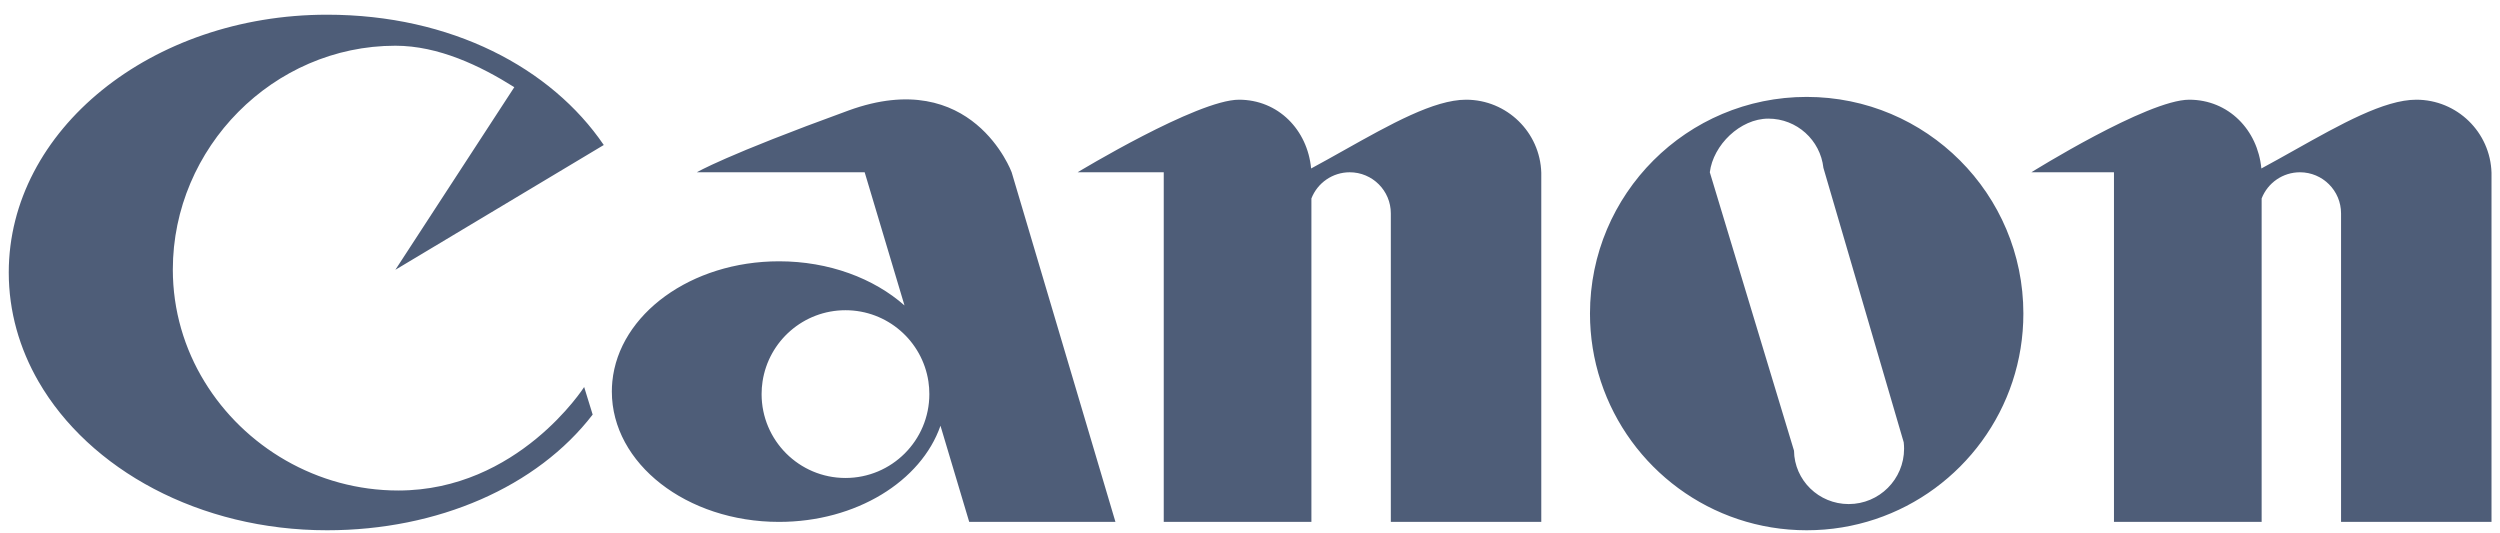 <svg width="169" height="36" viewBox="0 0 169 36" fill="none" xmlns="http://www.w3.org/2000/svg">
<path fill-rule="evenodd" clip-rule="evenodd" d="M13.823 25.796C16.51 30.201 21.438 33.158 26.923 33.158C35.028 33.158 39.489 26.163 39.489 26.163L40.064 28.026C36.312 32.906 29.608 35.846 22.109 35.846C13.475 35.846 6.029 31.727 2.602 25.788C1.312 23.55 0.592 21.051 0.592 18.419C0.592 8.795 10.225 0.994 22.109 0.994C30.506 0.994 37.266 4.59 40.815 9.802L26.726 18.239L34.767 5.893C32.466 4.446 29.644 3.091 26.726 3.091C18.477 3.091 11.683 9.975 11.683 18.223C11.683 20.987 12.468 23.584 13.823 25.796ZM51.548 25.791C51.505 26.072 51.484 26.356 51.484 26.641C51.484 29.772 54.023 32.311 57.154 32.311C60.286 32.311 62.824 29.772 62.824 26.641C62.824 26.355 62.803 26.07 62.761 25.788C62.351 23.063 59.997 20.971 57.154 20.971C54.312 20.971 51.958 23.063 51.548 25.791ZM75.404 35.28L72.586 25.788L68.388 11.646C68.388 11.646 65.735 4.423 57.365 7.468C48.994 10.514 47.107 11.646 47.107 11.646H58.452L61.144 20.648C59.073 18.818 56.042 17.664 52.664 17.664C46.714 17.664 41.838 21.247 41.394 25.788C41.372 26.018 41.361 26.244 41.361 26.472C41.361 31.337 46.421 35.28 52.664 35.28C57.882 35.28 62.274 32.525 63.576 28.78L65.519 35.28H75.404ZM104.191 25.788V35.28H94.02V14.425C94.02 12.89 92.776 11.646 91.241 11.646C90.096 11.646 89.067 12.349 88.651 13.416V35.28H78.669V11.646H72.847C72.847 11.646 80.946 6.74 83.754 6.74C86.416 6.74 88.386 8.784 88.632 11.389C89.386 10.983 90.139 10.56 90.882 10.143C94 8.394 96.948 6.74 99.106 6.74C101.866 6.74 104.114 8.94 104.191 11.683V25.788ZM121.275 30.466L119.859 25.788L115.583 11.646C115.815 9.802 117.634 8.019 119.541 8.019C121.468 8.019 123.054 9.474 123.262 11.346L127.488 25.788L128.691 29.9C128.707 30.042 128.716 30.186 128.716 30.332C128.716 32.4 127.04 34.075 124.972 34.075C122.95 34.075 121.302 32.471 121.275 30.466ZM136.046 25.79C134.12 31.63 128.619 35.846 122.132 35.846C115.645 35.846 110.144 31.631 108.217 25.788C107.729 24.307 107.482 22.757 107.483 21.198C107.483 13.108 114.042 6.551 122.132 6.551C130.222 6.551 136.78 13.108 136.78 21.198C136.78 22.802 136.523 24.346 136.046 25.79ZM152.887 35.28V25.788V13.416C153.302 12.349 154.331 11.646 155.476 11.646C157.011 11.646 158.255 12.89 158.255 14.425V35.28H168.426V11.683C168.35 8.94 166.102 6.74 163.341 6.74C161.183 6.74 158.236 8.393 155.119 10.143C154.376 10.56 153.622 10.982 152.868 11.389C152.621 8.784 150.652 6.74 147.99 6.74C145.181 6.74 137.321 11.646 137.321 11.646H142.904V35.28H152.887Z" fill="#04193F" fill-opacity="0.7"/>
</svg>
